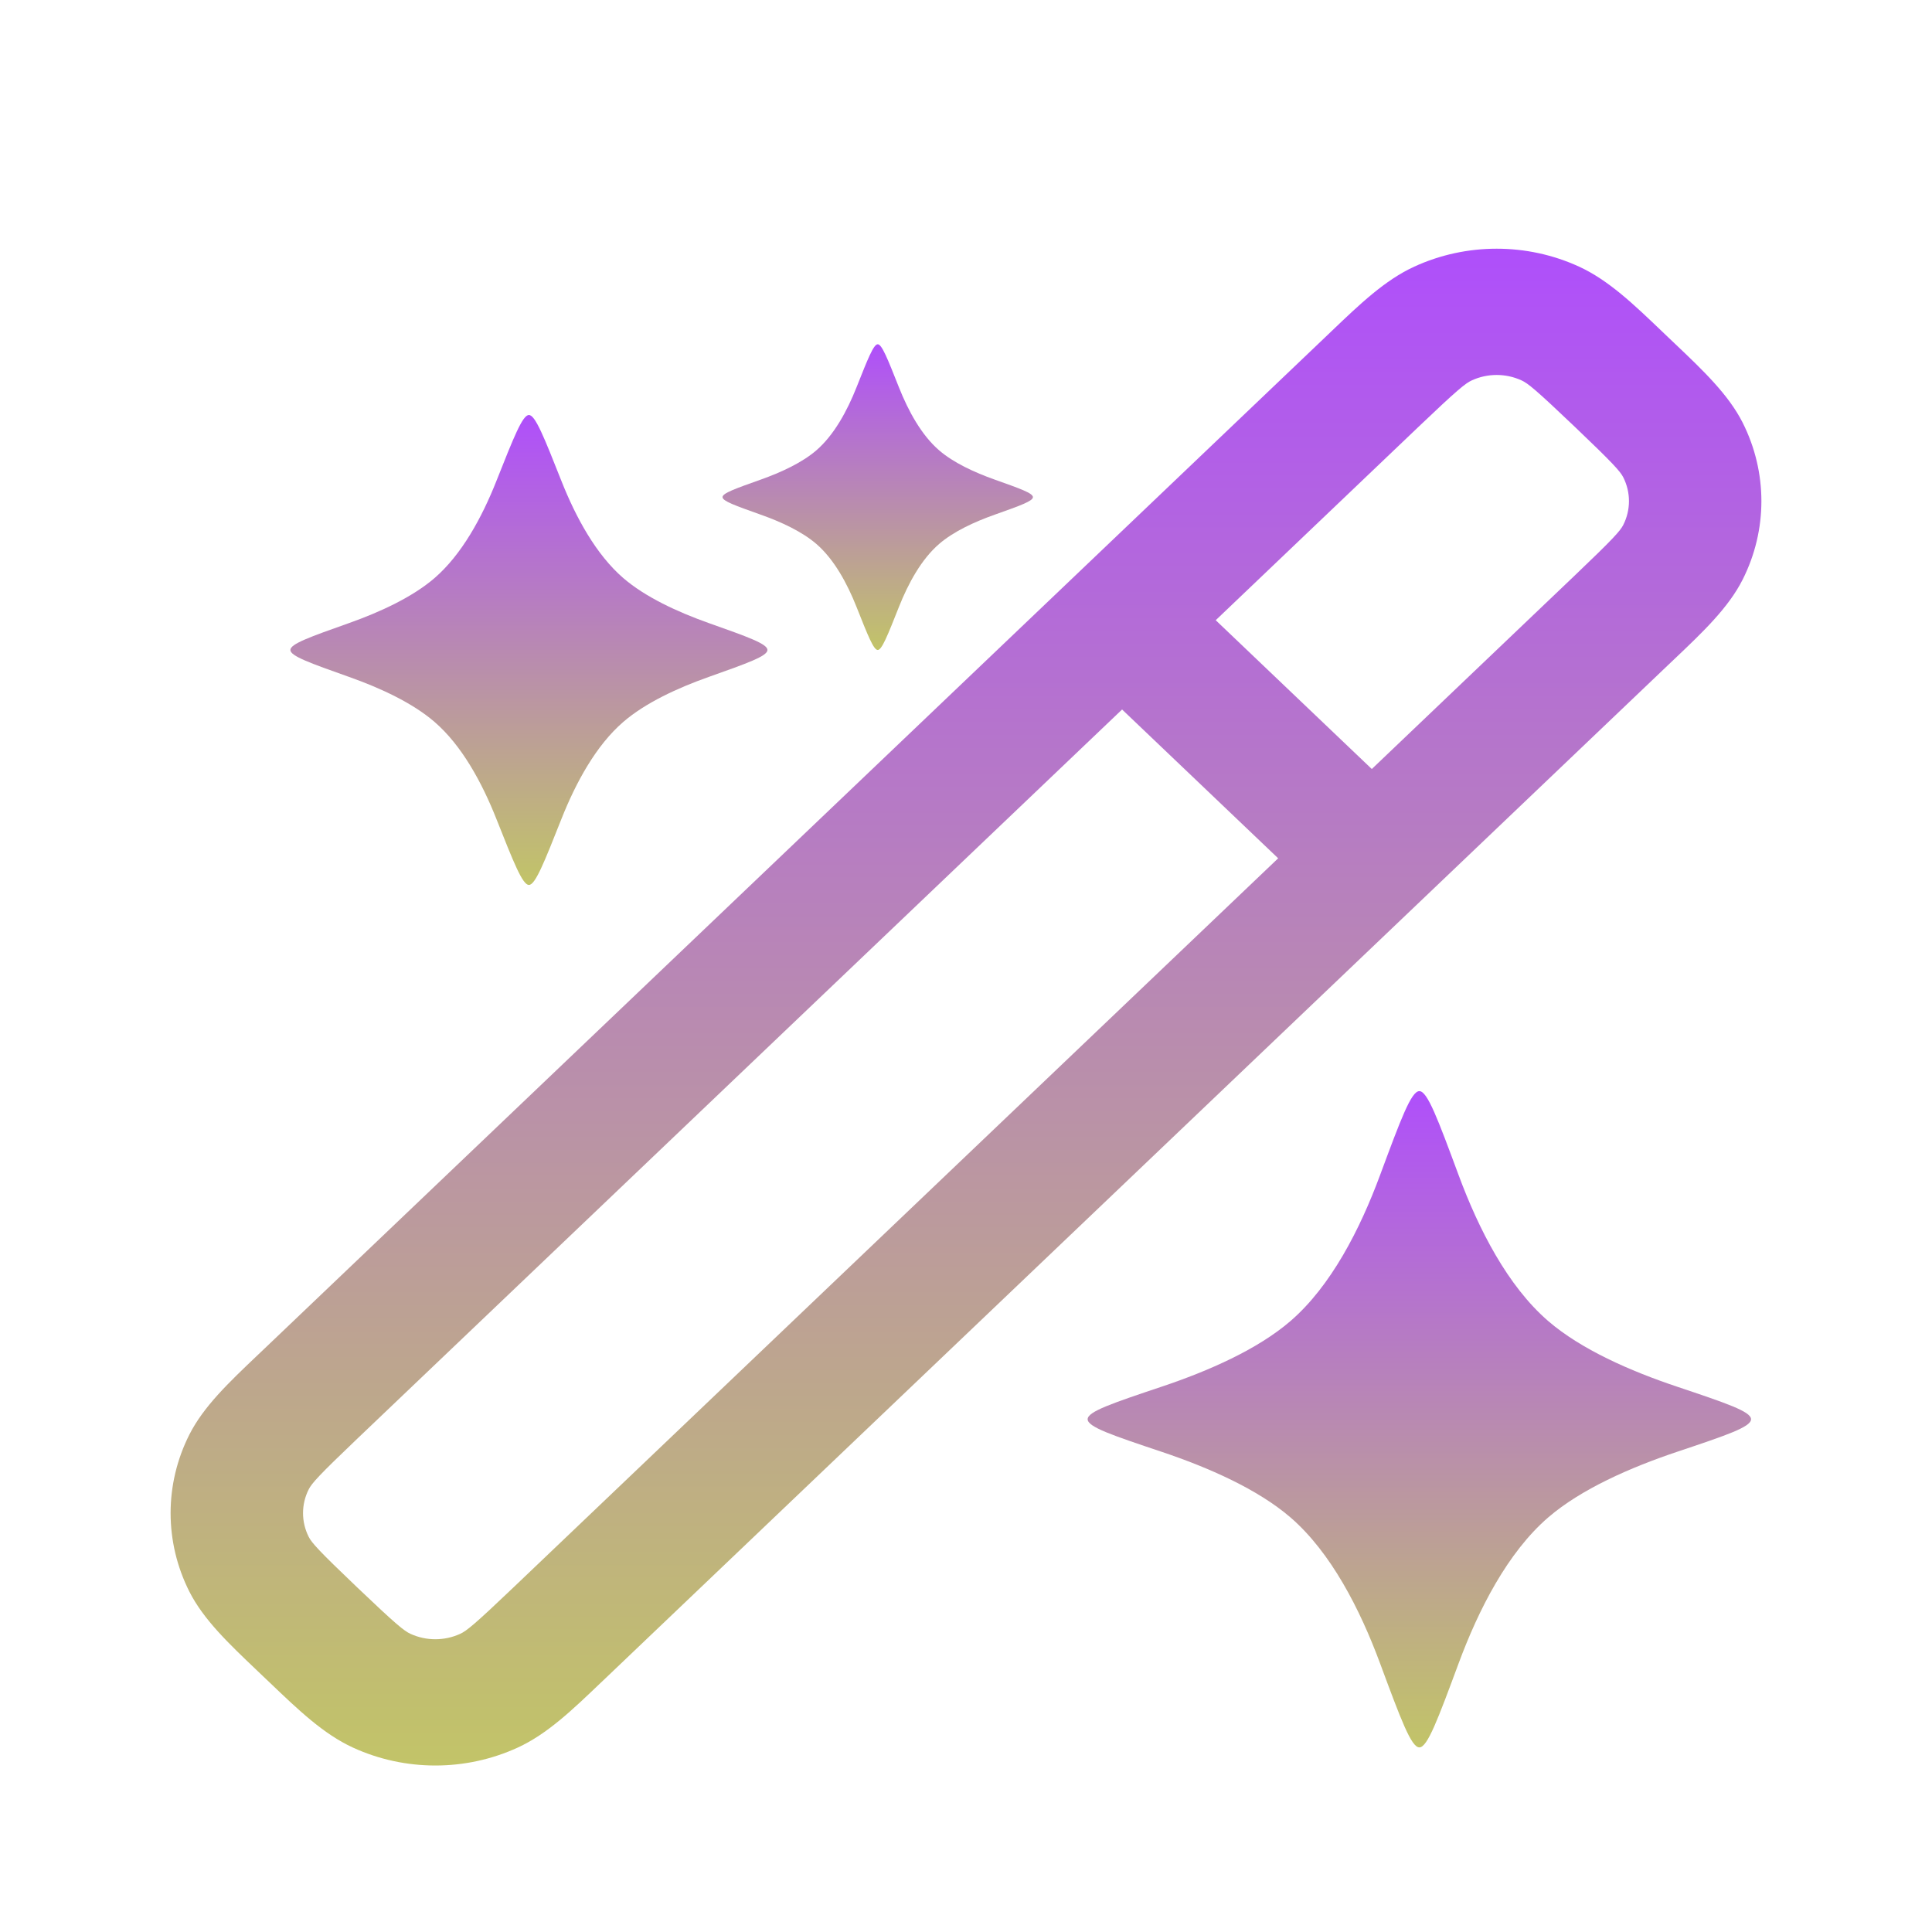 <svg width="47" height="47" viewBox="0 0 47 47" fill="none" xmlns="http://www.w3.org/2000/svg">
<g filter="url(#filter0_d_46_464)">
<path d="M37.662 28.136C38.461 28.826 39.658 29.352 40.793 29.732C41.996 30.136 42.598 30.338 42.598 30.526C42.598 30.715 41.996 30.917 40.793 31.32C39.658 31.701 38.461 32.227 37.662 32.916C36.679 33.766 35.972 35.146 35.482 36.47C34.978 37.829 34.726 38.509 34.529 38.509C34.331 38.509 34.079 37.829 33.575 36.47C33.085 35.146 32.378 33.766 31.395 32.916C30.596 32.227 29.399 31.701 28.265 31.32C27.061 30.917 26.459 30.715 26.459 30.526C26.459 30.338 27.061 30.136 28.265 29.732C29.399 29.352 30.596 28.826 31.395 28.136C32.378 27.287 33.085 25.907 33.575 24.582C34.079 23.223 34.331 22.544 34.529 22.544C34.726 22.544 34.978 23.223 35.482 24.582C35.972 25.907 36.679 27.287 37.662 28.136Z" fill="url(#paint0_linear_46_464)"/>
<path d="M15.162 10.062C15.698 10.524 16.478 10.886 17.244 11.158C18.195 11.495 18.67 11.664 18.67 11.812C18.67 11.96 18.195 12.129 17.244 12.467C16.478 12.738 15.698 13.1 15.162 13.563C14.502 14.133 14.012 15.03 13.658 15.923C13.234 16.993 13.022 17.528 12.867 17.528C12.712 17.528 12.5 16.993 12.076 15.923C11.722 15.03 11.232 14.133 10.572 13.563C10.036 13.1 9.256 12.738 8.49 12.467C7.539 12.129 7.064 11.96 7.064 11.812C7.064 11.664 7.539 11.495 8.49 11.158C9.256 10.886 10.036 10.524 10.572 10.062C11.232 9.491 11.722 8.594 12.076 7.701C12.5 6.631 12.712 6.096 12.867 6.096C13.022 6.096 13.234 6.631 13.658 7.701C14.012 8.594 14.502 9.491 15.162 10.062Z" fill="url(#paint1_linear_46_464)"/>
<path d="M22.846 6.955C23.194 7.256 23.702 7.491 24.2 7.668C24.819 7.888 25.128 7.997 25.128 8.094C25.128 8.19 24.819 8.3 24.2 8.52C23.702 8.696 23.194 8.932 22.846 9.233C22.416 9.604 22.097 10.187 21.867 10.768C21.591 11.464 21.453 11.812 21.353 11.812C21.252 11.812 21.114 11.464 20.838 10.768C20.608 10.187 20.289 9.604 19.86 9.233C19.511 8.932 19.003 8.696 18.505 8.52C17.887 8.3 17.577 8.19 17.577 8.094C17.577 7.997 17.887 7.888 18.505 7.668C19.003 7.491 19.511 7.256 19.86 6.955C20.289 6.584 20.608 6 20.838 5.419C21.114 4.723 21.252 4.375 21.353 4.375C21.453 4.375 21.591 4.723 21.867 5.419C22.097 6 22.416 6.584 22.846 6.955Z" fill="url(#paint2_linear_46_464)"/>
<path fill-rule="evenodd" clip-rule="evenodd" d="M40.586 4.209L40.429 4.059C39.741 3.401 39.128 2.814 38.413 2.486C37.147 1.905 35.672 1.905 34.406 2.486C33.691 2.814 33.078 3.401 32.39 4.059L32.233 4.209L6.414 28.827L6.256 28.977C5.567 29.632 4.952 30.217 4.607 30.899C3.998 32.106 3.998 33.512 4.607 34.72C4.952 35.401 5.567 35.986 6.257 36.642L6.414 36.792L6.571 36.941C7.259 37.599 7.872 38.186 8.587 38.514C9.853 39.095 11.328 39.095 12.594 38.514C13.309 38.186 13.922 37.599 14.61 36.941L14.767 36.792L40.586 12.173L40.743 12.024C41.434 11.368 42.048 10.783 42.393 10.101C43.002 8.894 43.002 7.488 42.393 6.28C42.048 5.599 41.434 5.014 40.743 4.358L40.586 4.209ZM37.015 5.254C37.167 5.323 37.364 5.481 38.308 6.381C39.252 7.281 39.417 7.469 39.49 7.613C39.674 7.978 39.674 8.404 39.49 8.769C39.417 8.913 39.252 9.101 38.308 10.001L33.372 14.708L29.575 11.088L34.511 6.381C35.455 5.481 35.652 5.323 35.804 5.254C36.187 5.078 36.632 5.078 37.015 5.254ZM27.297 13.26L8.692 30.999C7.748 31.899 7.583 32.087 7.51 32.232C7.326 32.596 7.326 33.022 7.51 33.387C7.583 33.531 7.748 33.719 8.692 34.619C9.636 35.519 9.833 35.677 9.985 35.746C10.367 35.922 10.813 35.922 11.196 35.746C11.348 35.677 11.545 35.519 12.489 34.619L31.094 16.88L27.297 13.26Z" fill="url(#paint3_linear_46_464)"/>
</g>
<defs>
<filter id="filter0_d_46_464" x="-2" y="0" width="51" height="49" filterUnits="userSpaceOnUse" color-interpolation-filters="sRGB">
<feFlood flood-opacity="0" result="BackgroundImageFix"/>
<feColorMatrix in="SourceAlpha" type="matrix" values="0 0 0 0 0 0 0 0 0 0 0 0 0 0 0 0 0 0 127 0" result="hardAlpha"/>
<feOffset dy="4"/>
<feGaussianBlur stdDeviation="2"/>
<feComposite in2="hardAlpha" operator="out"/>
<feColorMatrix type="matrix" values="0 0 0 0 0 0 0 0 0 0 0 0 0 0 0 0 0 0 0.25 0"/>
<feBlend mode="normal" in2="BackgroundImageFix" result="effect1_dropShadow_46_464"/>
<feBlend mode="normal" in="SourceGraphic" in2="effect1_dropShadow_46_464" result="shape"/>
</filter>
<linearGradient id="paint0_linear_46_464" x1="34.529" y1="22.544" x2="34.529" y2="38.509" gradientUnits="userSpaceOnUse">
<stop stop-color="#AF4FFB"/>
<stop offset="1" stop-color="#C2C468"/>
</linearGradient>
<linearGradient id="paint1_linear_46_464" x1="12.867" y1="6.096" x2="12.867" y2="17.528" gradientUnits="userSpaceOnUse">
<stop stop-color="#AF4FFB"/>
<stop offset="1" stop-color="#C2C468"/>
</linearGradient>
<linearGradient id="paint2_linear_46_464" x1="21.353" y1="4.375" x2="21.353" y2="11.812" gradientUnits="userSpaceOnUse">
<stop stop-color="#AF4FFB"/>
<stop offset="1" stop-color="#C2C468"/>
</linearGradient>
<linearGradient id="paint3_linear_46_464" x1="23.5" y1="2.05" x2="23.5" y2="38.95" gradientUnits="userSpaceOnUse">
<stop stop-color="#AF4FFB"/>
<stop offset="1" stop-color="#C2C468"/>
</linearGradient>
</defs>
</svg>
